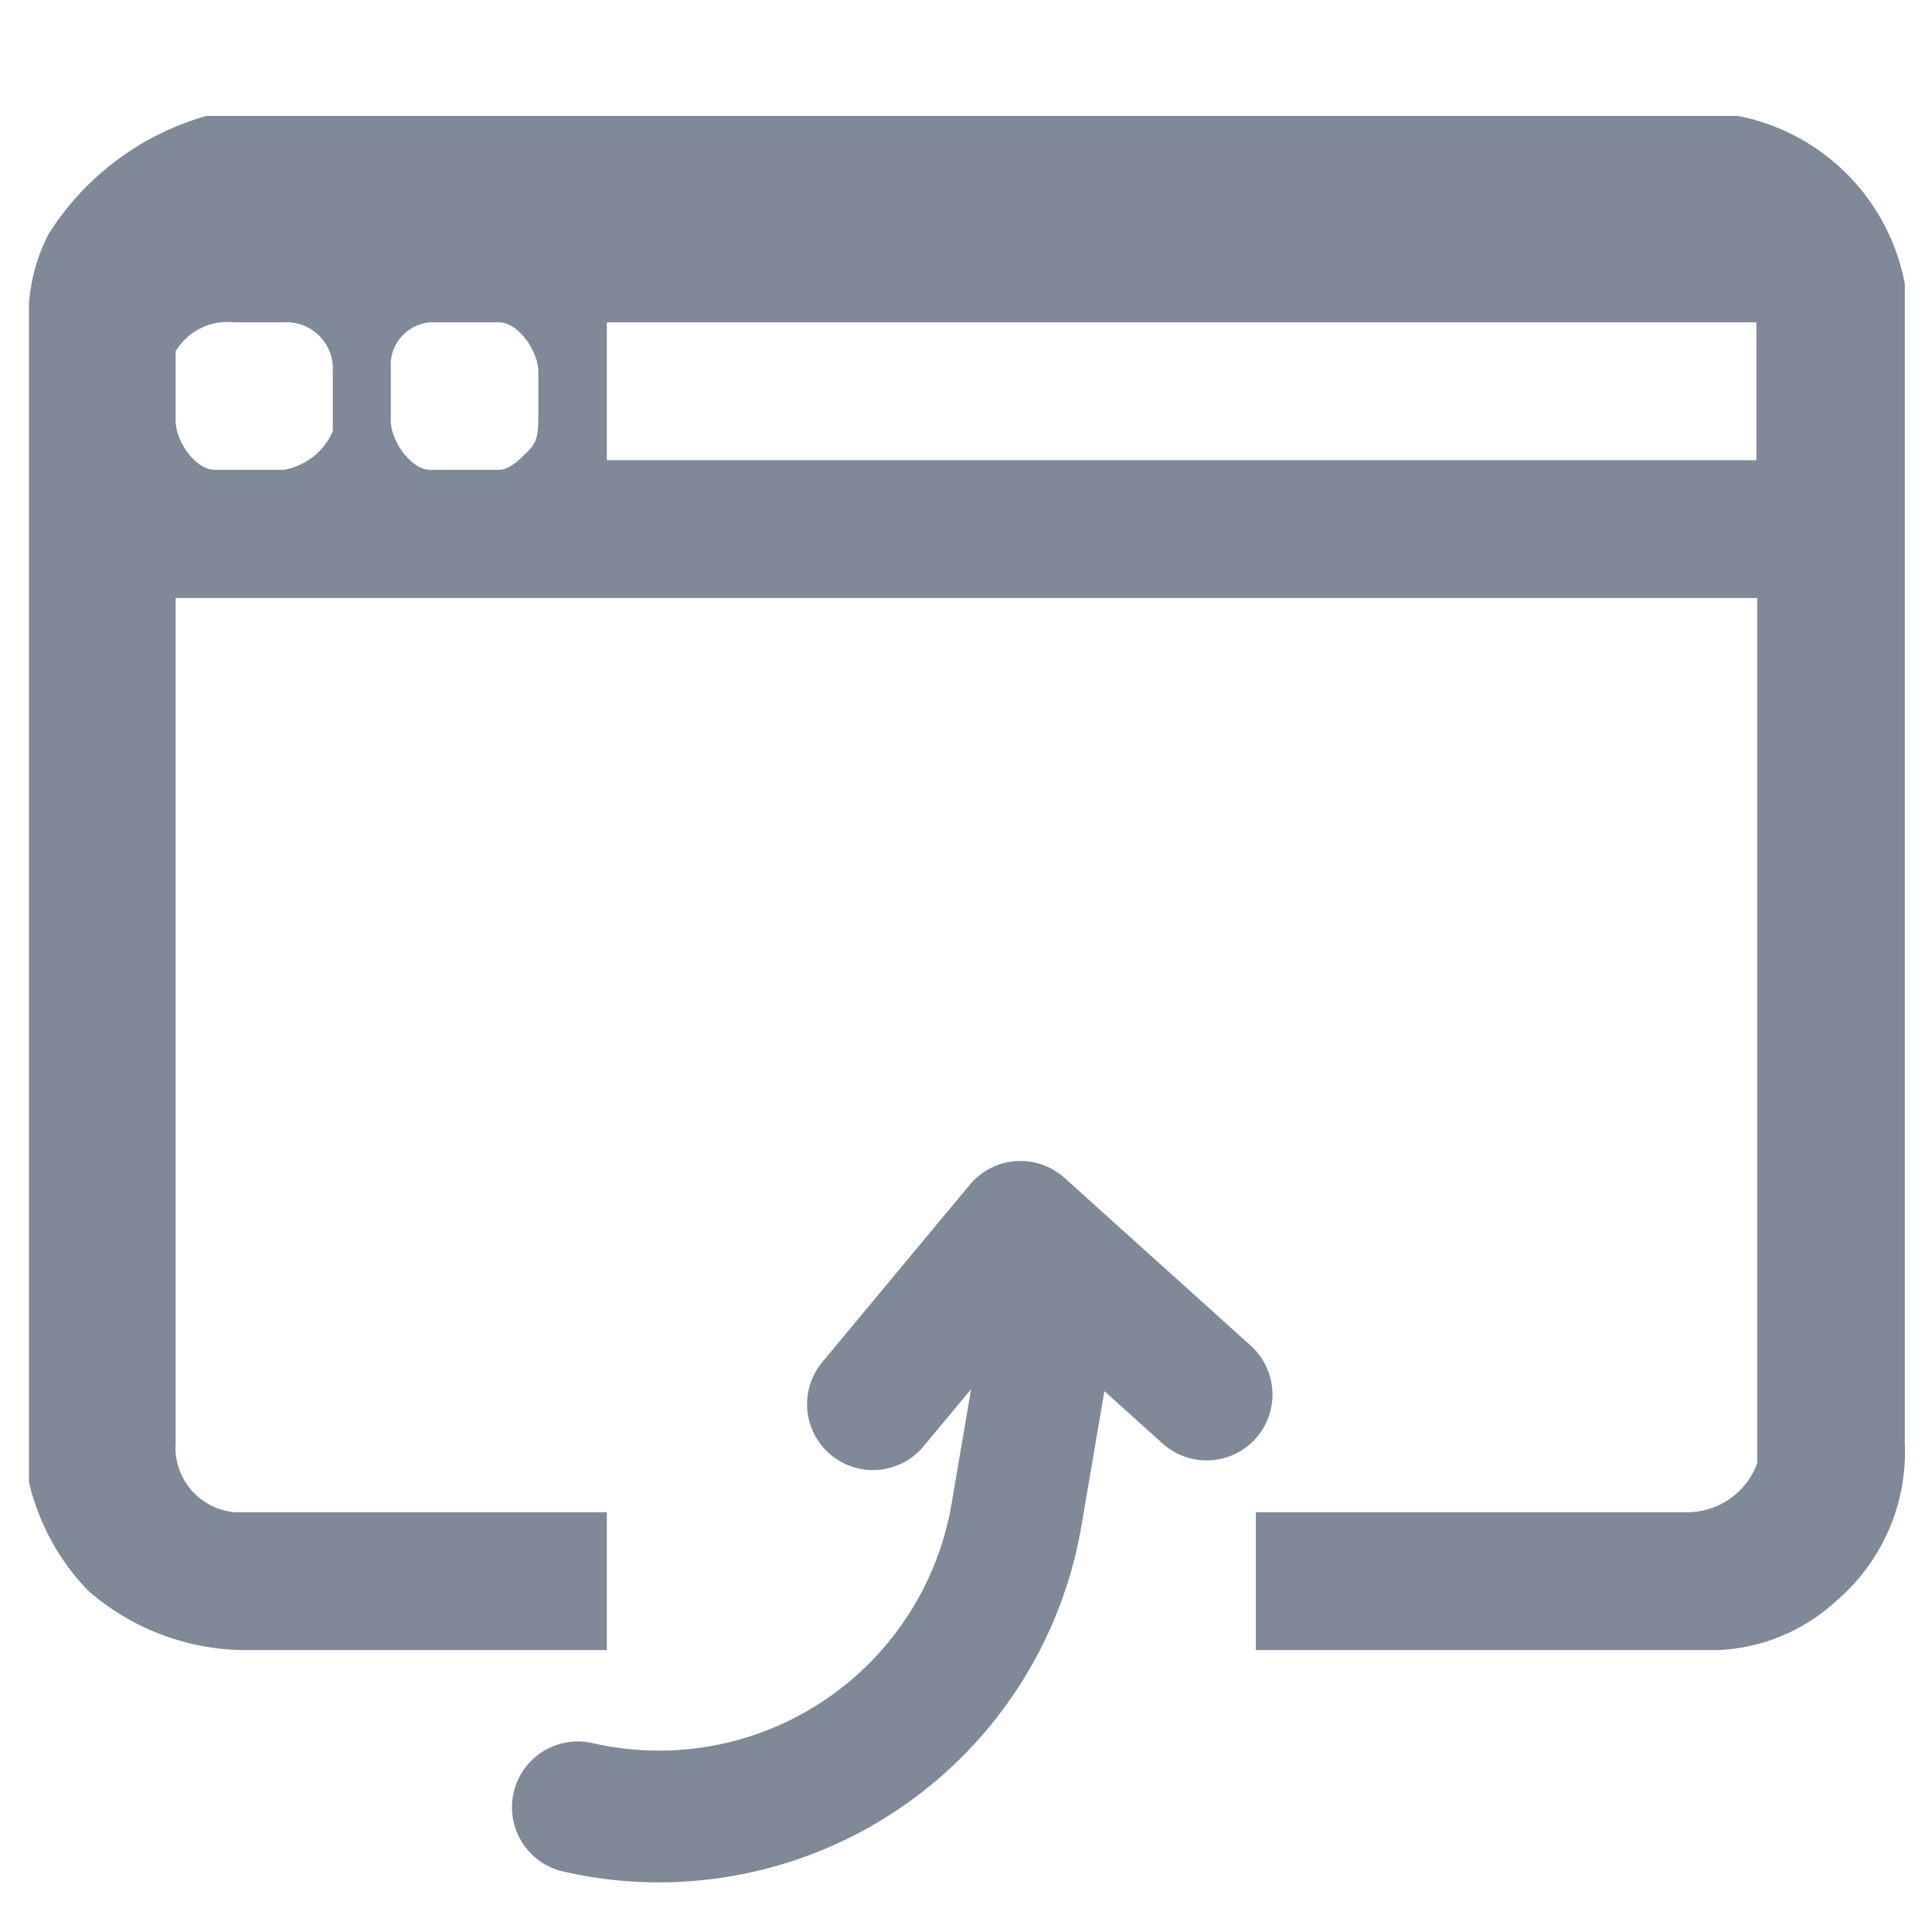 <svg id="Layer_1" data-name="Layer 1" xmlns="http://www.w3.org/2000/svg" viewBox="0 0 22 22"><defs><style>.cls-1{fill:#808998;fill-rule:evenodd;}.cls-2{fill:none;stroke:#808998;stroke-linecap:round;stroke-linejoin:round;stroke-width:1.5px;}</style></defs><title>Open</title><path class="cls-1" d="M19.45,1.32h.34a2.4,2.4,0,0,1,1.9,1.91v13.2a2.23,2.23,0,0,1-.78,1.8,2.12,2.12,0,0,1-1.35.56H14.3V17.22h4.93a.85.85,0,0,0,.78-.56V6.81H2v9.62a.74.74,0,0,0,.67.79H6.91v1.57H2.77A2.74,2.74,0,0,1,1,18.11a2.66,2.66,0,0,1-.67-1.23V3.45h0a2.09,2.09,0,0,1,.22-.78,3.14,3.14,0,0,1,1.8-1.35H19.45ZM6.91,3.67V5.24H20V3.67Zm-1.56,0H4.9a.49.49,0,0,0-.45.45v.67c0,.23.23.56.45.56h.78c.12,0,.23-.11.34-.22s.11-.22.11-.45V4.23c0-.22-.22-.56-.45-.56ZM2,4.46H2v.33c0,.23.22.56.45.56h.78a.75.75,0,0,0,.56-.44V4.23a.53.53,0,0,0-.56-.56H2.66A.69.69,0,0,0,2,4Z"/><path class="cls-2" d="M6.58,20.58a4.13,4.13,0,0,0,5-3.36l.44-2.58"/><polyline class="cls-2" points="13.74 15.88 11.62 13.97 9.94 15.99"/></svg>